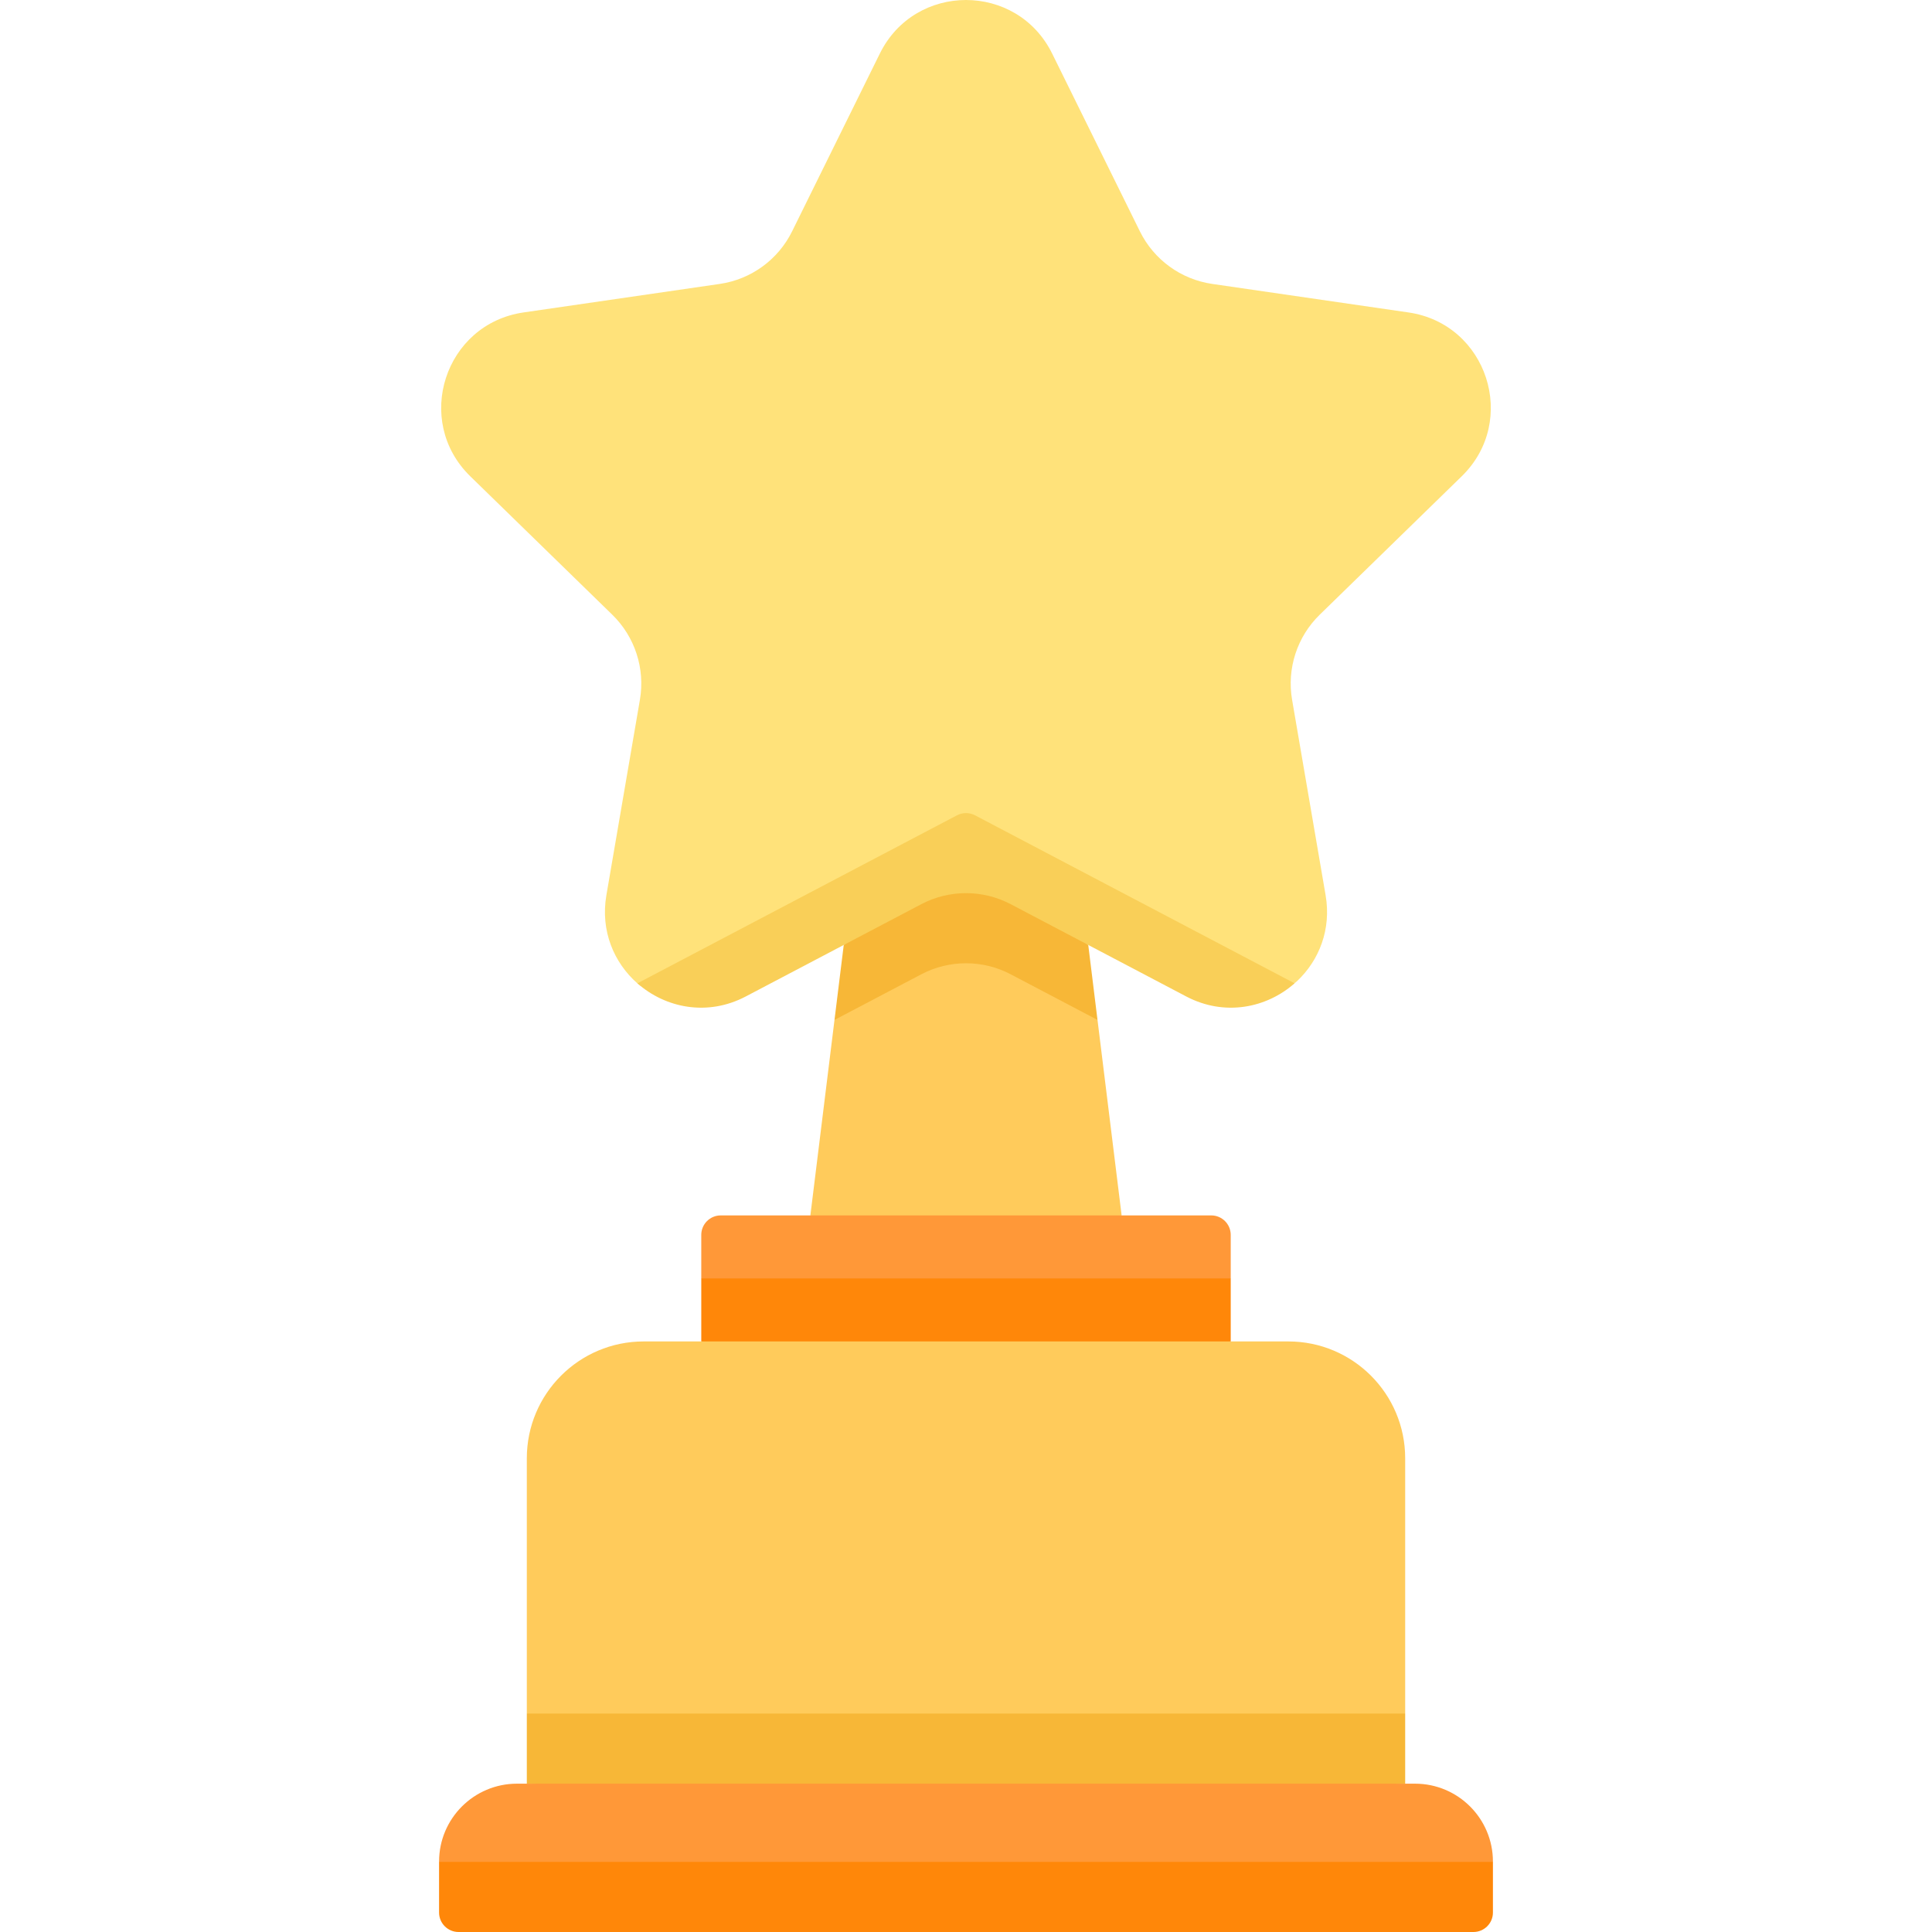 <svg id="Capa_1" enable-background="new 0 0 512 512" height="512" viewBox="0 0 512 512" width="512" xmlns="http://www.w3.org/2000/svg"><g><g><path d="m232.602 250.421-11.452 19.87-6.393 51.804 41.243 9 41.243-9-6.393-51.804-11.452-19.87z" fill="#ffcb5b"/><path d="m288.398 250.421-32.398-27-32.398 27-2.452 19.87 23.003-12.093c7.417-3.899 16.277-3.899 23.693 0l23.003 12.093z" fill="#f7b737"/><path d="m317.155 346.497h-122.31l-9-7.701v-11.539c0-2.85 2.311-5.161 5.161-5.161h129.987c2.85 0 5.161 2.311 5.161 5.161v11.539z" fill="#ff9838"/><path d="m185.845 355.497 70.155 9 70.155-9v-16.701h-140.31z" fill="#ff8709"/><path d="m363.387 463.692h-214.774l-9-9.581v-67.647c0-17.103 13.865-30.968 30.968-30.968h170.838c17.103 0 30.968 13.865 30.968 30.968v67.647z" fill="#ffcb5b"/><path d="m139.613 472.692 116.387 9 116.387-9v-18.58h-232.774z" fill="#f7b737"/><path d="m278.829 14.191 23.258 47.125c3.708 7.514 10.876 12.722 19.168 13.927l52.005 7.557c20.881 3.034 29.219 28.695 14.109 43.424l-37.631 36.681c-6 5.849-8.738 14.275-7.322 22.534l8.884 51.795c1.56 9.099-1.74 17.252-7.51 22.724-7.419 7.035-29.428-4.887-29.428-4.887l-58.362-31.65-58.362 31.65s-21.297 12.075-28.727 5.528c-6.201-5.465-9.834-13.904-8.211-23.365l8.884-51.795c1.416-8.258-1.322-16.685-7.322-22.534l-37.631-36.681c-15.11-14.729-6.772-40.389 14.109-43.424l52.005-7.557c8.292-1.205 15.46-6.413 19.168-13.927l23.257-47.125c9.339-18.921 36.321-18.921 45.659 0z" fill="#ffe27a"/><g><path d="m253.598 216.07-84.678 44.518c7.43 6.548 18.538 8.835 28.718 3.483l46.515-24.454c7.417-3.899 16.277-3.899 23.693 0l46.515 24.454c10.18 5.352 21.288 3.065 28.718-3.483l-84.678-44.518c-1.503-.79-3.299-.79-4.803 0z" fill="#f9cf58"/></g><path d="m374.996 472.692h-237.992c-11.402 0-20.645 9.243-20.645 20.645v.082l9 9.581h261.282l9-9.581v-.082c0-11.401-9.243-20.645-20.645-20.645z" fill="#ff9838"/><path d="m121.52 512h268.96c2.851 0 5.161-2.311 5.161-5.161v-13.419h-279.282v13.419c0 2.85 2.311 5.161 5.161 5.161z" fill="#ff8709"/></g></g></svg>